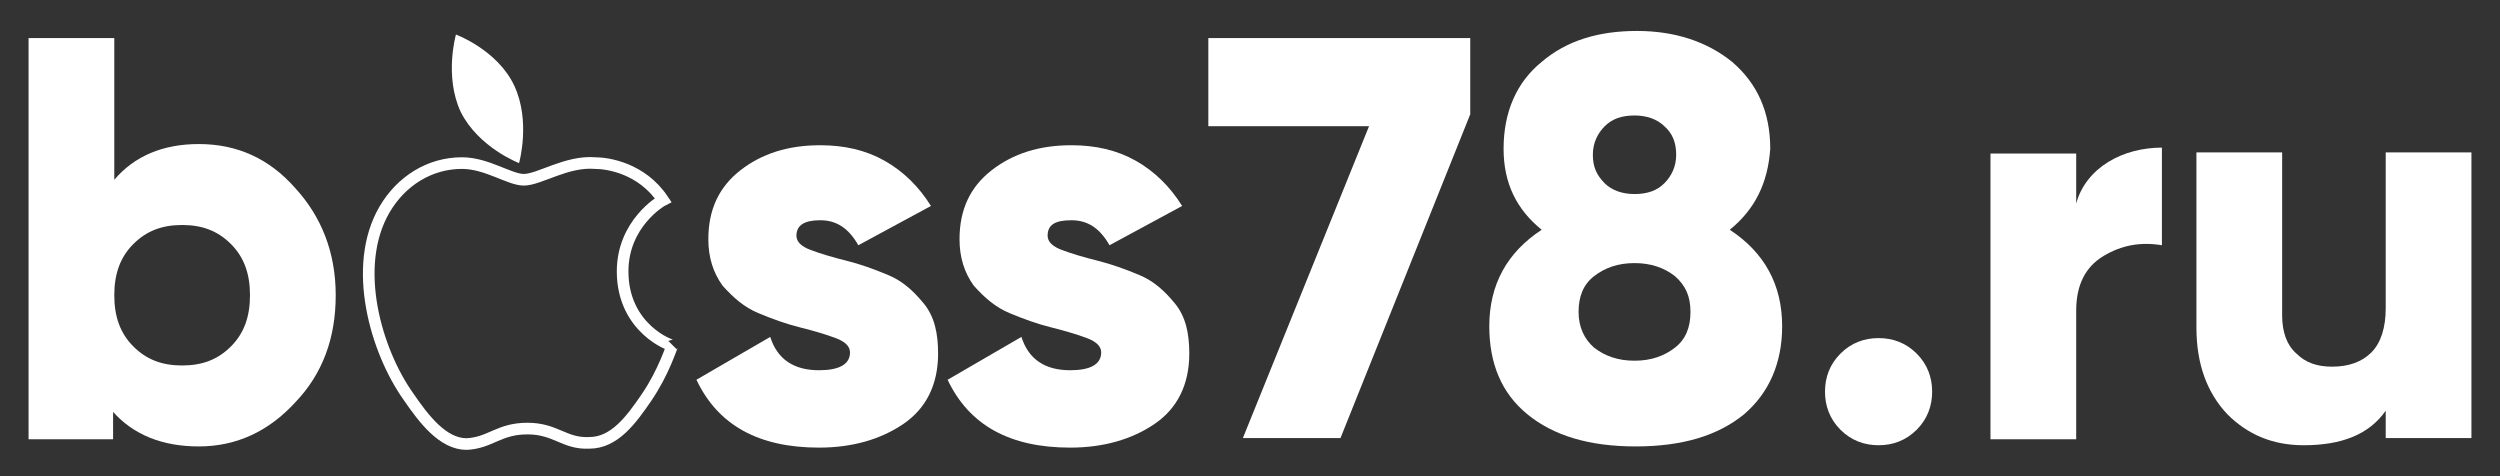 <?xml version="1.0" encoding="utf-8"?>
<!-- Generator: Adobe Illustrator 21.1.0, SVG Export Plug-In . SVG Version: 6.00 Build 0)  -->
<svg version="1.1" id="Layer_1" xmlns="http://www.w3.org/2000/svg" xmlns:xlink="http://www.w3.org/1999/xlink" x="0px" y="0px"
	 viewBox="0 0 210 40" style="enable-background:new 0 0 210 40;" xml:space="preserve">
<rect x="0" y="0" width="210" height="40" fill="#333333" stroke="none"/>
<style type="text/css">
	.st0{fill:#FFFFFF;}
	.st1{fill:none;stroke:#FFFFFF;stroke-width:0.977;stroke-miterlimit:10;}
</style>
<path class="st0" d="M16.7,12.1c3.2,0,5.9,1.2,8.1,3.7c2.2,2.4,3.4,5.4,3.4,9s-1.1,6.6-3.4,9c-2.2,2.4-4.9,3.7-8.1,3.7
	c-3.1,0-5.5-1-7.2-2.9v2.3H2.4V3.2h7.2v11.9C11.3,13.1,13.7,12.1,16.7,12.1z M11.2,29.1c1.1,1.1,2.4,1.6,4.1,1.6
	c1.7,0,3-0.5,4.1-1.6c1.1-1.1,1.6-2.5,1.6-4.3c0-1.8-0.5-3.2-1.6-4.3c-1.1-1.1-2.4-1.6-4.1-1.6c-1.7,0-3,0.5-4.1,1.6
	c-1.1,1.1-1.6,2.5-1.6,4.3C9.6,26.6,10.1,28,11.2,29.1z"/>
<path class="st0" d="M66.9,19.8c0,0.5,0.4,0.9,1.2,1.2c0.8,0.3,1.8,0.6,3,0.9c1.2,0.3,2.3,0.7,3.5,1.2c1.2,0.5,2.1,1.3,3,2.4
	s1.2,2.5,1.2,4.2c0,2.6-1,4.6-2.9,5.9c-1.9,1.3-4.3,2-7.1,2c-5.1,0-8.5-1.9-10.3-5.7l6.2-3.6c0.6,1.9,2,2.8,4.1,2.8
	c1.7,0,2.6-0.5,2.6-1.5c0-0.5-0.4-0.9-1.2-1.2c-0.8-0.3-1.8-0.6-3-0.9c-1.2-0.3-2.3-0.7-3.5-1.2c-1.2-0.5-2.1-1.3-3-2.3
	c-0.8-1.1-1.2-2.4-1.2-3.9c0-2.5,0.9-4.4,2.7-5.8c1.8-1.4,4-2.1,6.7-2.1c2,0,3.8,0.4,5.4,1.3c1.6,0.9,2.9,2.2,3.9,3.8l-6.1,3.3
	c-0.8-1.4-1.8-2.1-3.2-2.1C67.6,18.5,66.9,18.9,66.9,19.8z"/>
<path class="st0" d="M88,19.8c0,0.5,0.4,0.9,1.2,1.2c0.8,0.3,1.8,0.6,3,0.9c1.2,0.3,2.3,0.7,3.5,1.2c1.2,0.5,2.1,1.3,3,2.4
	s1.2,2.5,1.2,4.2c0,2.6-1,4.6-2.9,5.9c-1.9,1.3-4.3,2-7.1,2c-5.1,0-8.5-1.9-10.3-5.7l6.2-3.6c0.6,1.9,2,2.8,4.1,2.8
	c1.7,0,2.6-0.5,2.6-1.5c0-0.5-0.4-0.9-1.2-1.2c-0.8-0.3-1.8-0.6-3-0.9c-1.2-0.3-2.3-0.7-3.5-1.2c-1.2-0.5-2.1-1.3-3-2.3
	c-0.8-1.1-1.2-2.4-1.2-3.9c0-2.5,0.9-4.4,2.7-5.8c1.8-1.4,4-2.1,6.7-2.1c2,0,3.8,0.4,5.4,1.3c1.6,0.9,2.9,2.2,3.9,3.8l-6.1,3.3
	c-0.8-1.4-1.8-2.1-3.2-2.1C88.6,18.5,88,18.9,88,19.8z"/>
<path class="st0" d="M101.4,3.2h22.1v6.4l-10.9,27.2h-8.2L115,10.6h-13.5V3.2z"/>
<path class="st0" d="M145.3,19.3c2.9,1.9,4.4,4.6,4.4,8.1c0,3.1-1.1,5.6-3.2,7.4c-2.2,1.8-5.2,2.7-9.1,2.7c-3.9,0-6.9-0.9-9.1-2.7
	c-2.2-1.8-3.2-4.3-3.2-7.4c0-3.5,1.5-6.2,4.4-8.1c-2.1-1.7-3.2-3.9-3.2-6.8c0-3.1,1.1-5.6,3.2-7.3c2.1-1.8,4.8-2.6,8-2.6
	c3.2,0,5.9,0.9,8,2.6c2.1,1.8,3.2,4.2,3.2,7.3C148.5,15.4,147.4,17.6,145.3,19.3z M133.9,29.2c0.9,0.7,2,1.1,3.4,1.1
	c1.4,0,2.5-0.4,3.4-1.1c0.9-0.7,1.3-1.7,1.3-3s-0.4-2.2-1.3-3c-0.9-0.7-2-1.1-3.4-1.1c-1.4,0-2.5,0.4-3.4,1.1
	c-0.9,0.7-1.3,1.7-1.3,3S133.1,28.5,133.9,29.2z M139.8,10.6c-0.6-0.6-1.5-0.9-2.5-0.9c-1.1,0-1.9,0.3-2.5,0.9c-0.6,0.6-1,1.4-1,2.4
	s0.3,1.7,1,2.4c0.6,0.6,1.5,0.9,2.5,0.9c1.1,0,1.9-0.3,2.5-0.9c0.6-0.6,1-1.4,1-2.4S140.5,11.2,139.8,10.6z"/>
<path class="st0" d="M161,36.1c-0.9,0.9-2,1.3-3.2,1.3c-1.2,0-2.3-0.4-3.2-1.3c-0.9-0.9-1.3-2-1.3-3.2s0.4-2.3,1.3-3.2
	c0.9-0.9,2-1.3,3.2-1.3c1.2,0,2.3,0.4,3.2,1.3c0.9,0.9,1.3,2,1.3,3.2S161.9,35.2,161,36.1z"/>
<path class="st0" d="M174.4,17.1c0.4-1.5,1.4-2.7,2.7-3.5s2.9-1.2,4.5-1.2v8.2c-1.8-0.3-3.4,0-4.9,0.9c-1.5,0.9-2.3,2.4-2.3,4.6
	v10.8h-7.2v-24h7.2V17.1z"/>
<path class="st0" d="M200.4,12.8h7.2v24h-7.2v-2.3c-1.4,2-3.7,2.9-6.9,2.9c-2.6,0-4.7-0.9-6.4-2.6c-1.7-1.8-2.6-4.2-2.6-7.3V12.8
	h7.2v13.7c0,1.4,0.4,2.5,1.2,3.2c0.8,0.8,1.8,1.1,3,1.1c1.4,0,2.5-0.4,3.3-1.2c0.8-0.8,1.2-2.1,1.2-3.7V12.8z"/>
<g>
	<path class="st1" d="M52.3,22.8c0-4,3.2-5.9,3.4-6c-1.8-2.7-4.7-3.1-5.7-3.1c-2.4-0.2-4.7,1.4-6,1.4c-1.2,0-3.1-1.4-5.2-1.4
		c-2.7,0-5.1,1.5-6.5,3.9c-2.8,4.8-0.7,11.9,2,15.7c1.3,1.9,2.9,4,4.9,4c2-0.1,2.7-1.3,5.1-1.3c2.4,0,3.1,1.3,5.2,1.2
		c2.1,0,3.5-1.9,4.8-3.8c1.5-2.2,2.1-4.3,2.2-4.4C56.4,29.1,52.3,27.6,52.3,22.8z"/>
</g>
<path class="st0" d="M43.2,7.2c1.4,3,0.4,6.5,0.4,6.5s-3.4-1.3-4.9-4.3c-1.4-3-0.4-6.5-0.4-6.5S41.8,4.2,43.2,7.2z"/>
</svg>
